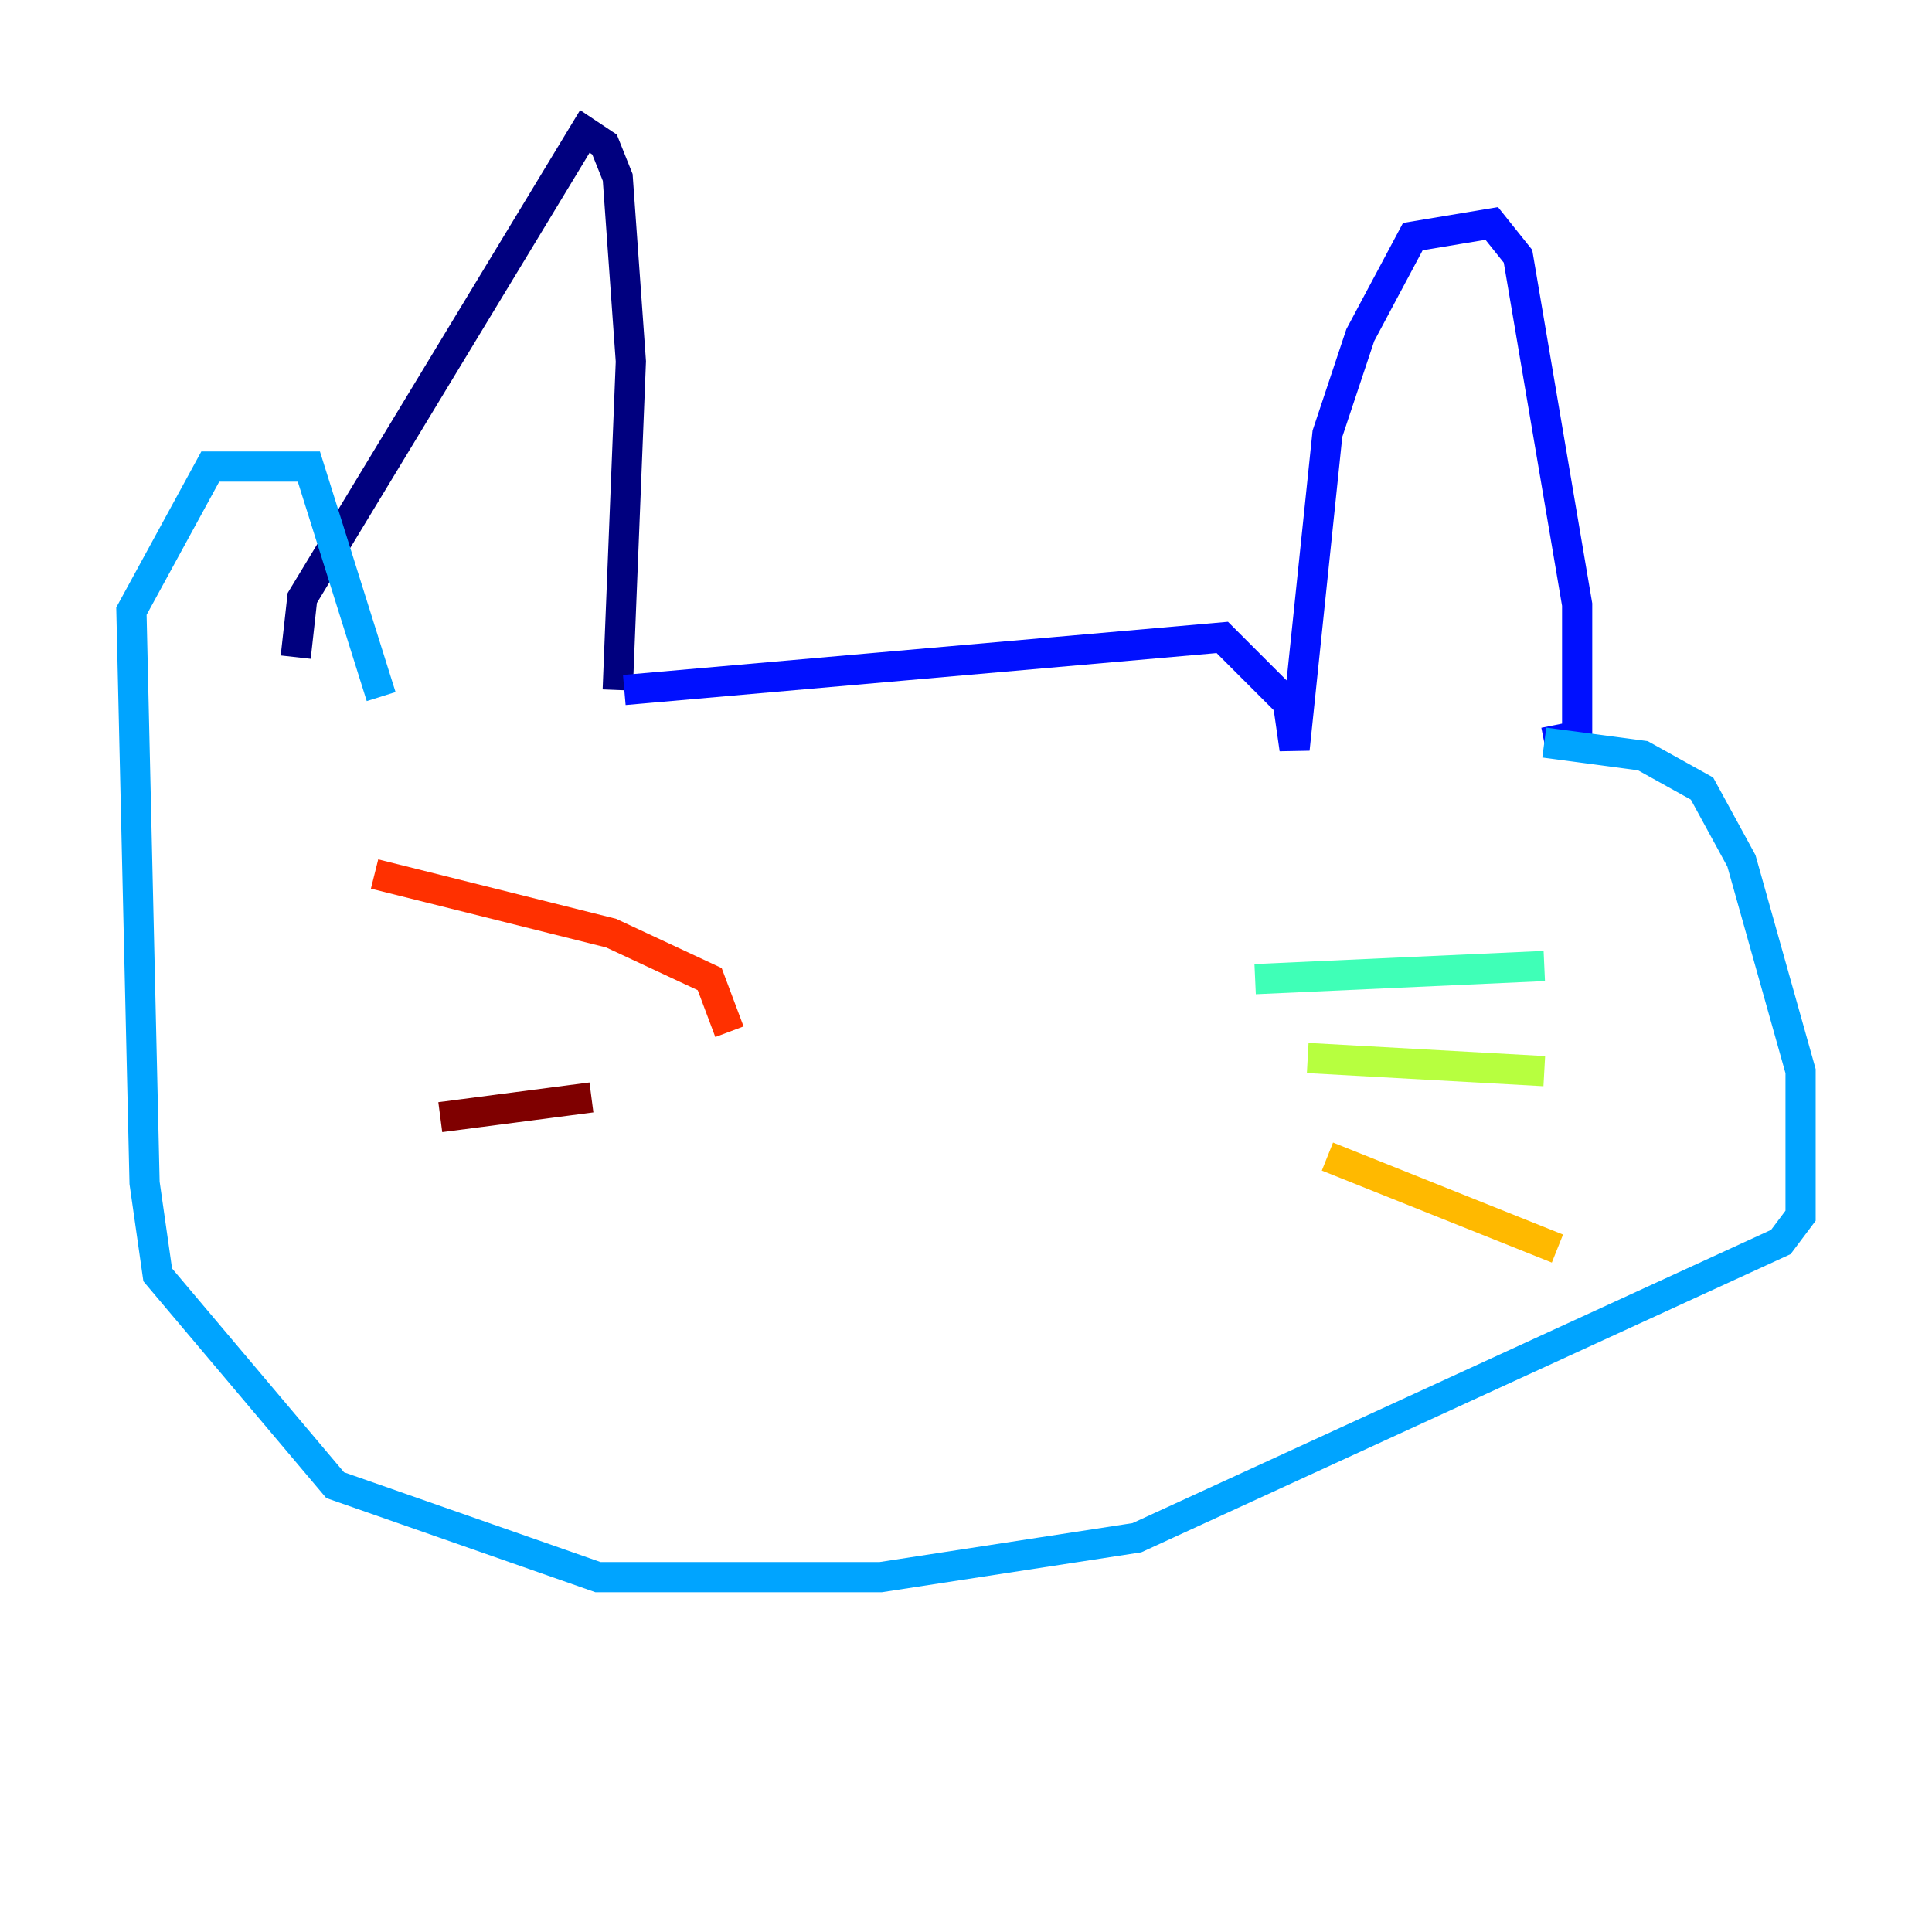 <?xml version="1.0" encoding="utf-8" ?>
<svg baseProfile="tiny" height="128" version="1.2" viewBox="0,0,128,128" width="128" xmlns="http://www.w3.org/2000/svg" xmlns:ev="http://www.w3.org/2001/xml-events" xmlns:xlink="http://www.w3.org/1999/xlink"><defs /><polyline fill="none" points="19.592,43.537 20.027,39.619 38.748,8.707 40.054,9.578 40.925,11.755 41.796,23.946 40.925,45.714" stroke="#00007f" stroke-width="2" /><polyline fill="none" points="41.361,45.714 80.98,42.231 85.333,46.585 85.769,49.633 87.946,28.735 90.122,22.204 93.605,15.674 98.83,14.803 100.571,16.98 104.49,40.054 104.49,48.762 102.313,49.197" stroke="#0010ff" stroke-width="2" /><polyline fill="none" points="102.313,49.197 108.844,50.068 112.762,52.245 115.374,57.034 119.293,70.966 119.293,80.544 117.986,82.286 75.32,101.878 58.34,104.49 39.619,104.49 22.204,98.395 10.449,84.463 9.578,78.367 8.707,40.49 13.932,30.912 20.463,30.912 25.252,46.15" stroke="#00a4ff" stroke-width="2" /><polyline fill="none" points="83.156,64.871 102.313,64.0" stroke="#3fffb7" stroke-width="2" /><polyline fill="none" points="86.639,70.095 102.313,70.966" stroke="#b7ff3f" stroke-width="2" /><polyline fill="none" points="87.946,76.626 103.184,82.721" stroke="#ffb900" stroke-width="2" /><polyline fill="none" points="48.327,68.354 47.02,64.871 40.49,61.823 24.816,57.905" stroke="#ff3000" stroke-width="2" /><polyline fill="none" points="39.184,72.707 29.17,74.014" stroke="#7f0000" stroke-width="2" /></svg>